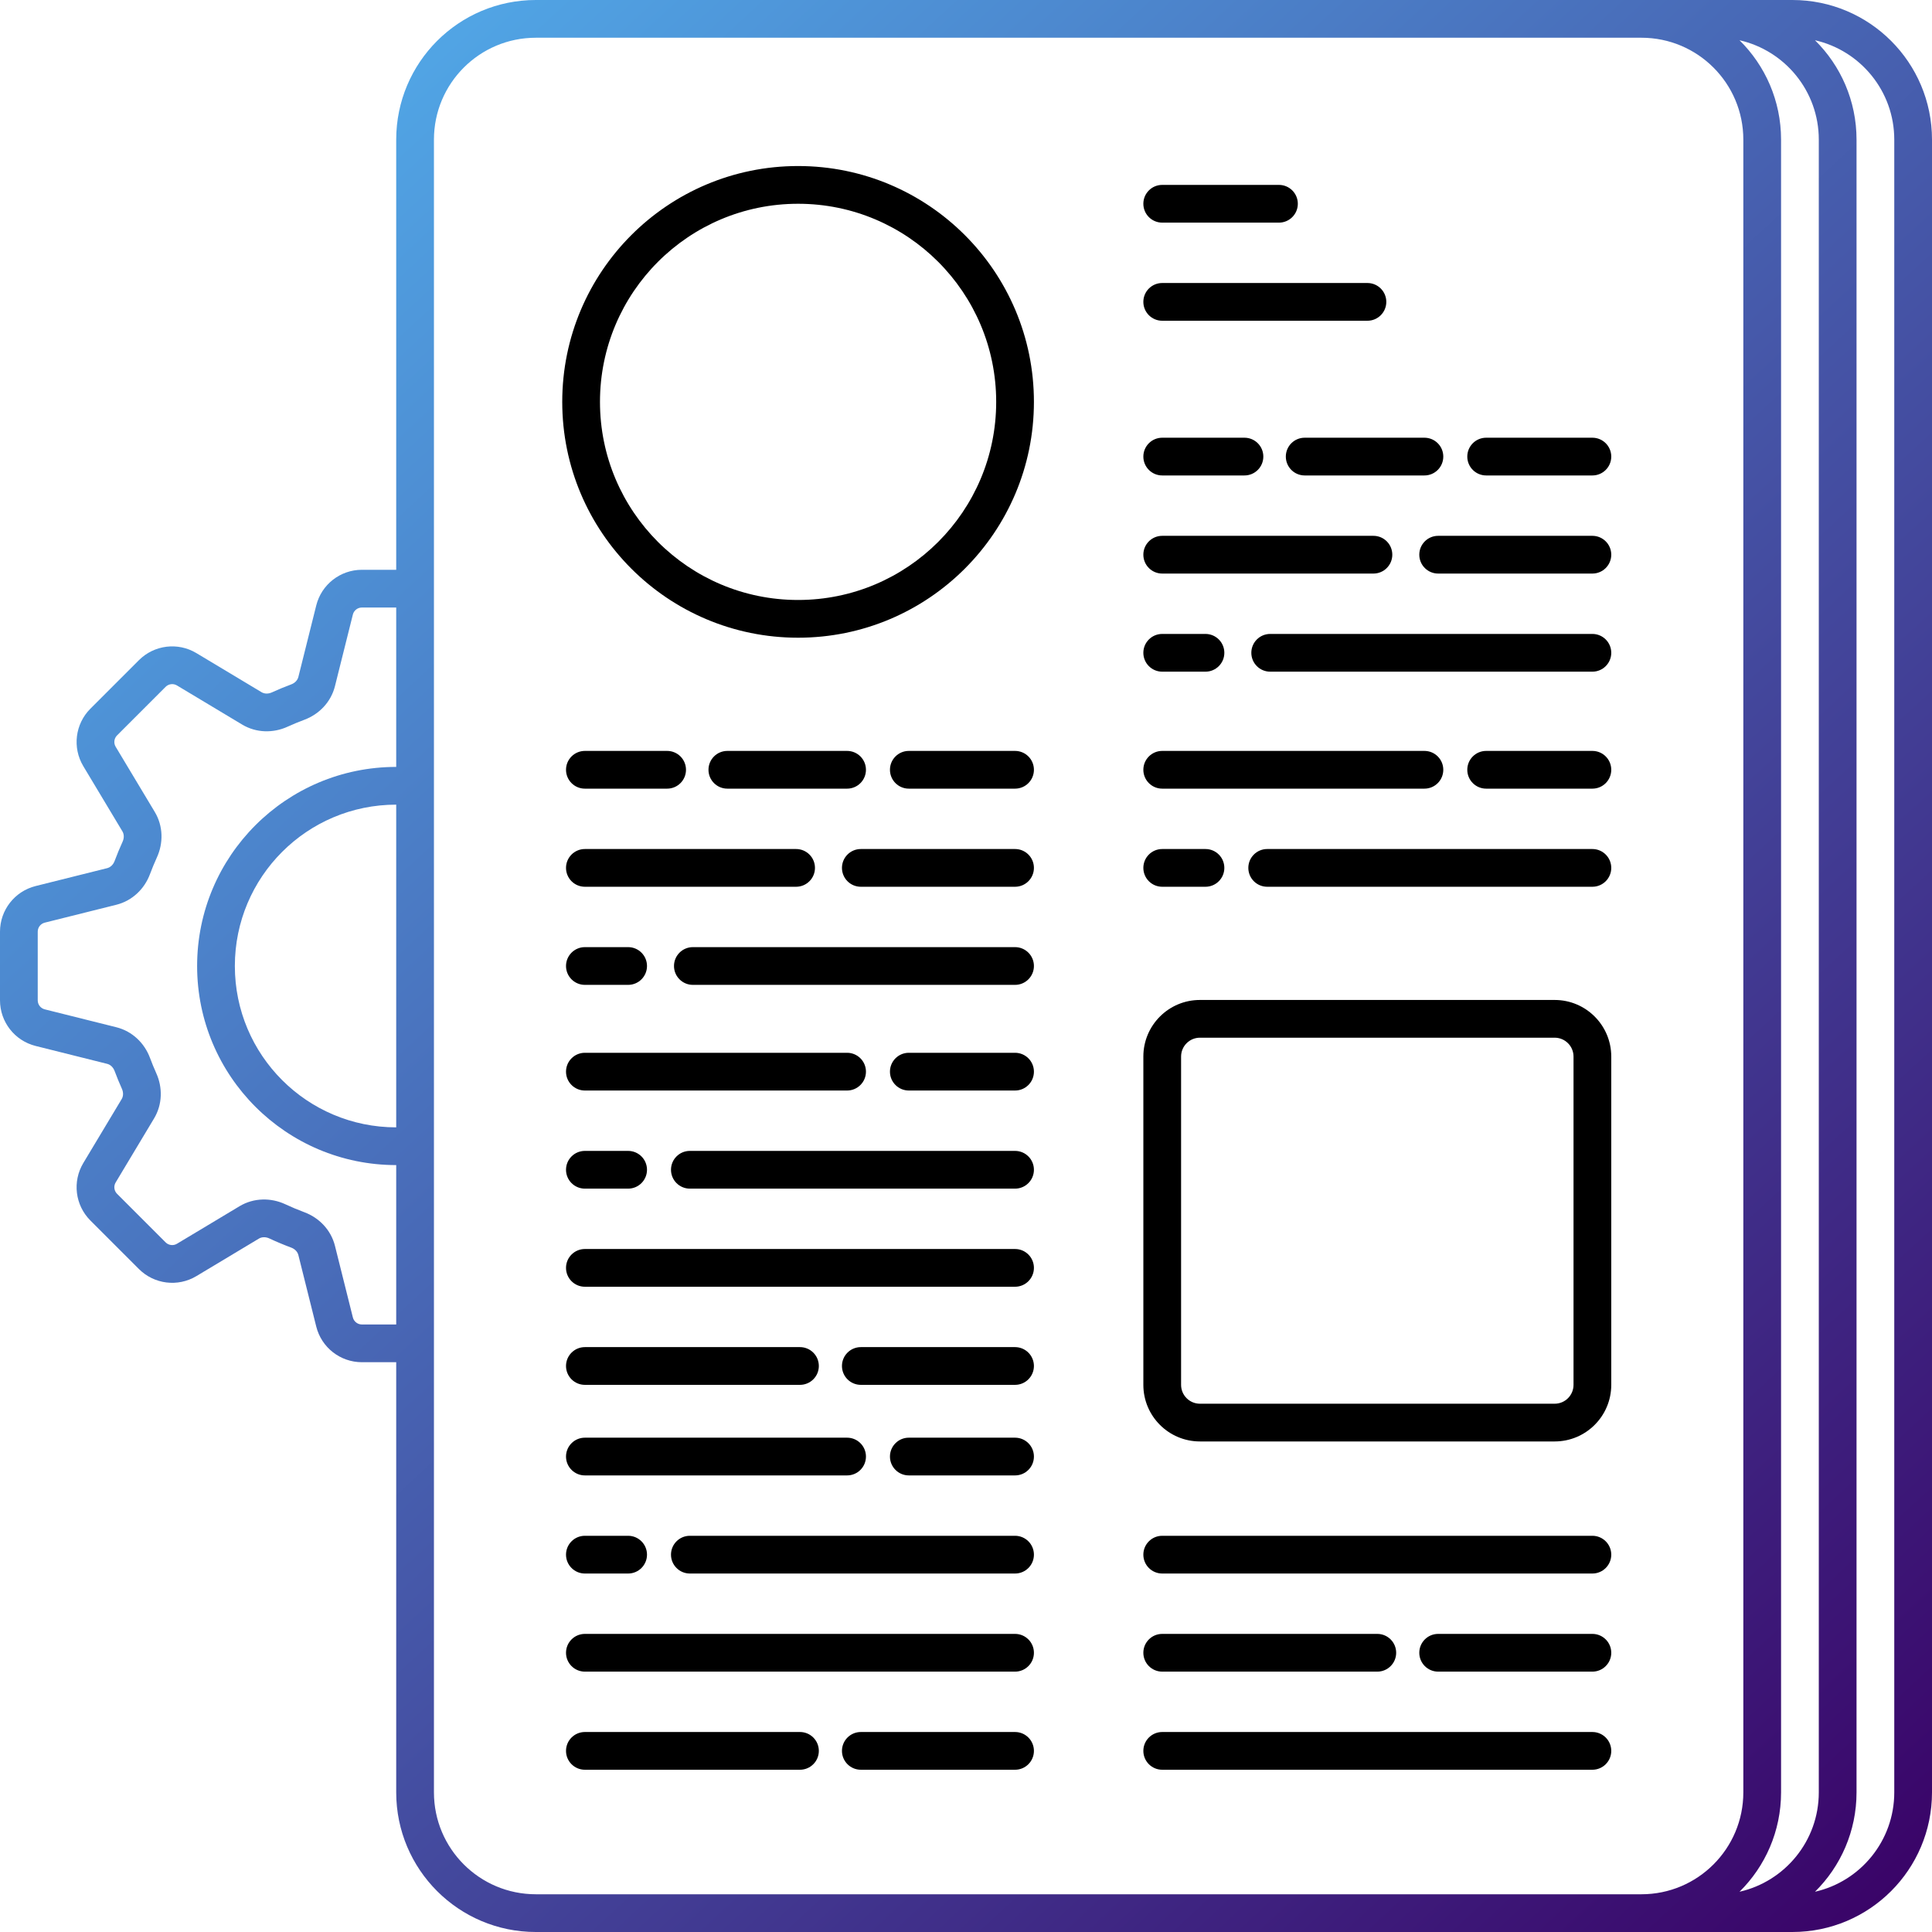<svg width="512" height="512" viewBox="0 0 512 512" fill="none" xmlns="http://www.w3.org/2000/svg">
<path fill-rule="evenodd" clip-rule="evenodd" d="M211.5 54C182.505 54 159 77.505 159 106.5C159 135.495 182.505 159 211.5 159C240.495 159 264 135.495 264 106.5C264 77.505 240.495 54 211.5 54ZM149 106.5C149 71.982 176.982 44 211.5 44C246.018 44 274 71.982 274 106.5C274 141.018 246.018 169 211.5 169C176.982 169 149 141.018 149 106.5ZM308 49C305.239 49 303 51.239 303 54C303 56.761 305.239 59 308 59H338.936C341.697 59 343.936 56.761 343.936 54C343.936 51.239 341.697 49 338.936 49H308ZM308 75C305.239 75 303 77.239 303 80C303 82.761 305.239 85 308 85H362.385C365.146 85 367.385 82.761 367.385 80C367.385 77.239 365.146 75 362.385 75H308ZM155 199C152.239 199 150 201.239 150 204C150 206.761 152.239 209 155 209H176.795C179.556 209 181.795 206.761 181.795 204C181.795 201.239 179.556 199 176.795 199H155ZM192.756 199C189.994 199 187.756 201.239 187.756 204C187.756 206.761 189.994 209 192.756 209H224.486C227.248 209 229.486 206.761 229.486 204C229.486 201.239 227.248 199 224.486 199H192.756ZM235.847 204C235.847 201.239 238.085 199 240.847 199H269C271.762 199 274 201.239 274 204C274 206.761 271.762 209 269 209H240.847C238.085 209 235.847 206.761 235.847 204ZM240.847 279C238.085 279 235.847 281.239 235.847 284C235.847 286.761 238.085 289 240.847 289H269C271.762 289 274 286.761 274 284C274 281.239 271.762 279 269 279H240.847ZM150 230C150 227.239 152.239 225 155 225H210.974C213.735 225 215.974 227.239 215.974 230C215.974 232.761 213.735 235 210.974 235H155C152.239 235 150 232.761 150 230ZM228.128 357C225.367 357 223.128 359.239 223.128 362C223.128 364.761 225.367 367 228.128 367H268.999C271.761 367 273.999 364.761 273.999 362C273.999 359.239 271.761 357 268.999 357H228.128ZM223.128 230C223.128 227.239 225.367 225 228.128 225H268.999C271.761 225 273.999 227.239 273.999 230C273.999 232.761 271.761 235 268.999 235H228.128C225.367 235 223.128 232.761 223.128 230ZM155 357C152.239 357 150 359.239 150 362C150 364.761 152.239 367 155 367H212C214.761 367 217 364.761 217 362C217 359.239 214.761 357 212 357H155ZM178.616 256C178.616 253.239 180.855 251 183.616 251H269C271.762 251 274 253.239 274 256C274 258.761 271.762 261 269 261H183.616C180.855 261 178.616 258.761 178.616 256ZM155 251C152.239 251 150 253.239 150 256C150 258.761 152.239 261 155 261H166.461C169.223 261 171.461 258.761 171.461 256C171.461 253.239 169.223 251 166.461 251H155ZM150 310C150 307.239 152.239 305 155 305H166.461C169.223 305 171.461 307.239 171.461 310C171.461 312.761 169.223 315 166.461 315H155C152.239 315 150 312.761 150 310ZM155 279C152.239 279 150 281.239 150 284C150 286.761 152.239 289 155 289H224.487C227.248 289 229.487 286.761 229.487 284C229.487 281.239 227.248 279 224.487 279H155ZM177.821 310C177.821 307.239 180.06 305 182.821 305H269C271.762 305 274 307.239 274 310C274 312.761 271.762 315 269 315H182.821C180.06 315 177.821 312.761 177.821 310ZM155 331C152.239 331 150 333.239 150 336C150 338.761 152.239 341 155 341H269C271.761 341 274 338.761 274 336C274 333.239 271.761 331 269 331H155ZM235.847 386C235.847 383.239 238.085 381 240.847 381H269C271.762 381 274 383.239 274 386C274 388.761 271.762 391 269 391H240.847C238.085 391 235.847 388.761 235.847 386ZM155 407C152.239 407 150 409.239 150 412C150 414.761 152.239 417 155 417H166.461C169.223 417 171.461 414.761 171.461 412C171.461 409.239 169.223 407 166.461 407H155ZM150 386C150 383.239 152.239 381 155 381H224.487C227.248 381 229.487 383.239 229.487 386C229.487 388.761 227.248 391 224.487 391H155C152.239 391 150 388.761 150 386ZM182.821 407C180.06 407 177.821 409.239 177.821 412C177.821 414.761 180.06 417 182.821 417H269C271.762 417 274 414.761 274 412C274 409.239 271.762 407 269 407H182.821ZM150 438C150 435.239 152.239 433 155 433H269C271.761 433 274 435.239 274 438C274 440.761 271.761 443 269 443H155C152.239 443 150 440.761 150 438ZM303 121C303 118.239 305.239 116 308 116H329.795C332.556 116 334.795 118.239 334.795 121C334.795 123.761 332.556 126 329.795 126H308C305.239 126 303 123.761 303 121ZM345.756 116C342.994 116 340.756 118.239 340.756 121C340.756 123.761 342.994 126 345.756 126H377.487C380.248 126 382.487 123.761 382.487 121C382.487 118.239 380.248 116 377.487 116H345.756ZM388.847 121C388.847 118.239 391.085 116 393.847 116H422C424.762 116 427 118.239 427 121C427 123.761 424.762 126 422 126H393.847C391.085 126 388.847 123.761 388.847 121ZM308 142C305.239 142 303 144.239 303 147C303 149.761 305.239 152 308 152H363.974C366.736 152 368.974 149.761 368.974 147C368.974 144.239 366.736 142 363.974 142H308ZM376.128 147C376.128 144.239 378.367 142 381.128 142H422C424.761 142 427 144.239 427 147C427 149.761 424.761 152 422 152H381.128C378.367 152 376.128 149.761 376.128 147ZM336.615 168C333.854 168 331.615 170.239 331.615 173C331.615 175.761 333.854 178 336.615 178H422C424.761 178 427 175.761 427 173C427 170.239 424.761 168 422 168H336.615ZM303 173C303 170.239 305.239 168 308 168H319.462C322.223 168 324.462 170.239 324.462 173C324.462 175.761 322.223 178 319.462 178H308C305.239 178 303 175.761 303 173ZM388.847 204C388.847 201.239 391.085 199 393.847 199H422C424.762 199 427 201.239 427 204C427 206.761 424.762 209 422 209H393.847C391.085 209 388.847 206.761 388.847 204ZM381.128 433C378.367 433 376.128 435.239 376.128 438C376.128 440.761 378.367 443 381.128 443H422C424.761 443 427 440.761 427 438C427 435.239 424.761 433 422 433H381.128ZM303 438C303 435.239 305.239 433 308 433H365C367.761 433 370 435.239 370 438C370 440.761 367.761 443 365 443H308C305.239 443 303 440.761 303 438ZM308 459C305.239 459 303 461.239 303 464C303 466.761 305.239 469 308 469H422C424.761 469 427 466.761 427 464C427 461.239 424.761 459 422 459H308ZM223.128 464C223.128 461.239 225.367 459 228.128 459H269C271.761 459 274 461.239 274 464C274 466.761 271.761 469 269 469H228.128C225.367 469 223.128 466.761 223.128 464ZM155 459C152.239 459 150 461.239 150 464C150 466.761 152.239 469 155 469H212C214.761 469 217 466.761 217 464C217 461.239 214.761 459 212 459H155ZM303 230C303 227.239 305.239 225 308 225H319.462C322.223 225 324.462 227.239 324.462 230C324.462 232.761 322.223 235 319.462 235H308C305.239 235 303 232.761 303 230ZM308 199C305.239 199 303 201.239 303 204C303 206.761 305.239 209 308 209H377.487C380.249 209 382.487 206.761 382.487 204C382.487 201.239 380.249 199 377.487 199H308ZM330.82 230C330.82 227.239 333.059 225 335.82 225H422C424.761 225 427 227.239 427 230C427 232.761 424.761 235 422 235H335.82C333.059 235 330.82 232.761 330.82 230ZM308 407C305.239 407 303 409.239 303 412C303 414.761 305.239 417 308 417H422C424.761 417 427 414.761 427 412C427 409.239 424.761 407 422 407H308ZM318 265C309.716 265 303 271.716 303 280V367C303 375.284 309.716 382 318 382H412C420.284 382 427 375.284 427 367V280C427 271.716 420.284 265 412 265H318ZM313 280C313 277.239 315.239 275 318 275H412C414.761 275 417 277.239 417 280V367C417 369.761 414.761 372 412 372H318C315.239 372 313 369.761 313 367V280Z" fill="black"/>
<path fill-rule="evenodd" clip-rule="evenodd" d="M142 0C121.565 0 105 16.566 105 37V151H95.901C90.183 151 85.198 154.892 83.811 160.44L79.068 179.411C78.872 180.196 78.225 180.98 77.176 181.371C75.435 182.02 73.722 182.729 72.042 183.494C71.025 183.957 70.016 183.86 69.323 183.444L52.042 173.076C47.139 170.133 40.862 170.906 36.818 174.95L23.95 187.817C19.907 191.861 19.134 198.138 22.076 203.042L32.444 220.322C32.86 221.015 32.957 222.024 32.495 223.041C31.729 224.722 31.02 226.435 30.371 228.176C29.98 229.225 29.196 229.872 28.411 230.068L9.44 234.811C3.892 236.198 0 241.183 0 246.901V265.099C0 270.817 3.892 275.802 9.44 277.189L28.411 281.932C29.196 282.128 29.98 282.775 30.371 283.824C30.968 285.425 31.616 287.003 32.311 288.553C32.765 289.566 32.666 290.567 32.253 291.256L22.076 308.218C19.134 313.122 19.907 319.398 23.95 323.442L36.818 336.31C40.862 340.353 47.139 341.126 52.042 338.184L68.627 328.233C69.327 327.813 70.348 327.719 71.371 328.197C73.266 329.081 75.203 329.893 77.176 330.629C78.225 331.02 78.872 331.804 79.068 332.589L83.811 351.56C85.198 357.108 90.183 361 95.901 361H105V475C105 495.435 121.565 512 142 512H475C495.435 512 512 495.435 512 475V37C512 16.566 495.435 0 475 0H142ZM105 351V308.761C75.861 308.761 52.239 285.139 52.239 256C52.239 226.861 75.861 203.239 105 203.239V161H95.901C94.771 161 93.786 161.769 93.512 162.865L88.769 181.836C87.7 186.112 84.51 189.309 80.671 190.74C79.15 191.308 77.654 191.927 76.185 192.595C72.46 194.291 67.952 194.283 64.178 192.019L46.897 181.651C45.928 181.069 44.688 181.222 43.889 182.021L31.021 194.888C30.222 195.687 30.07 196.928 30.651 197.897L41.019 215.177C43.284 218.951 43.291 223.46 41.596 227.184C40.927 228.653 40.308 230.149 39.74 231.671C38.309 235.51 35.112 238.7 30.836 239.769L11.865 244.512C10.769 244.786 10 245.771 10 246.901V265.099C10 266.229 10.769 267.214 11.865 267.488L30.836 272.231C35.112 273.3 38.309 276.49 39.74 280.329C40.262 281.728 40.828 283.106 41.435 284.461C43.1 288.172 43.078 292.651 40.828 296.401L30.651 313.363C30.07 314.332 30.222 315.572 31.021 316.371L43.889 329.239C44.688 330.038 45.928 330.19 46.897 329.609L63.482 319.658C67.294 317.371 71.853 317.387 75.599 319.134C77.255 319.907 78.947 320.617 80.671 321.26C84.51 322.691 87.7 325.888 88.769 330.164L93.512 349.135C93.786 350.231 94.771 351 95.901 351H105ZM105 213.239C81.384 213.239 62.239 232.384 62.239 256C62.239 279.616 81.384 298.761 105 298.761V213.239ZM502 475C502 487.852 493.02 498.607 480.992 501.333C487.788 494.624 492 485.304 492 475V37C492 26.696 487.788 17.376 480.992 10.667C493.02 13.393 502 24.148 502 37V475ZM142 10H435C449.912 10 462 22.088 462 37V475C462 489.912 449.912 502 435 502H142C127.088 502 115 489.912 115 475V37C115 22.088 127.088 10 142 10ZM460.992 501.333C467.788 494.624 472 485.304 472 475V37C472 26.696 467.788 17.376 460.992 10.667C473.02 13.393 482 24.148 482 37V475C482 487.852 473.02 498.607 460.992 501.333Z" fill="url(#paint0_linear)"/>
<defs>
<linearGradient id="paint0_linear" x1="513" y1="512" x2="20.955" y2="-19.403" gradientUnits="userSpaceOnUse">
<stop stop-color="#390065"/>
<stop offset="1" stop-color="#54BBF6"/>
</linearGradient>
</defs>
</svg>
